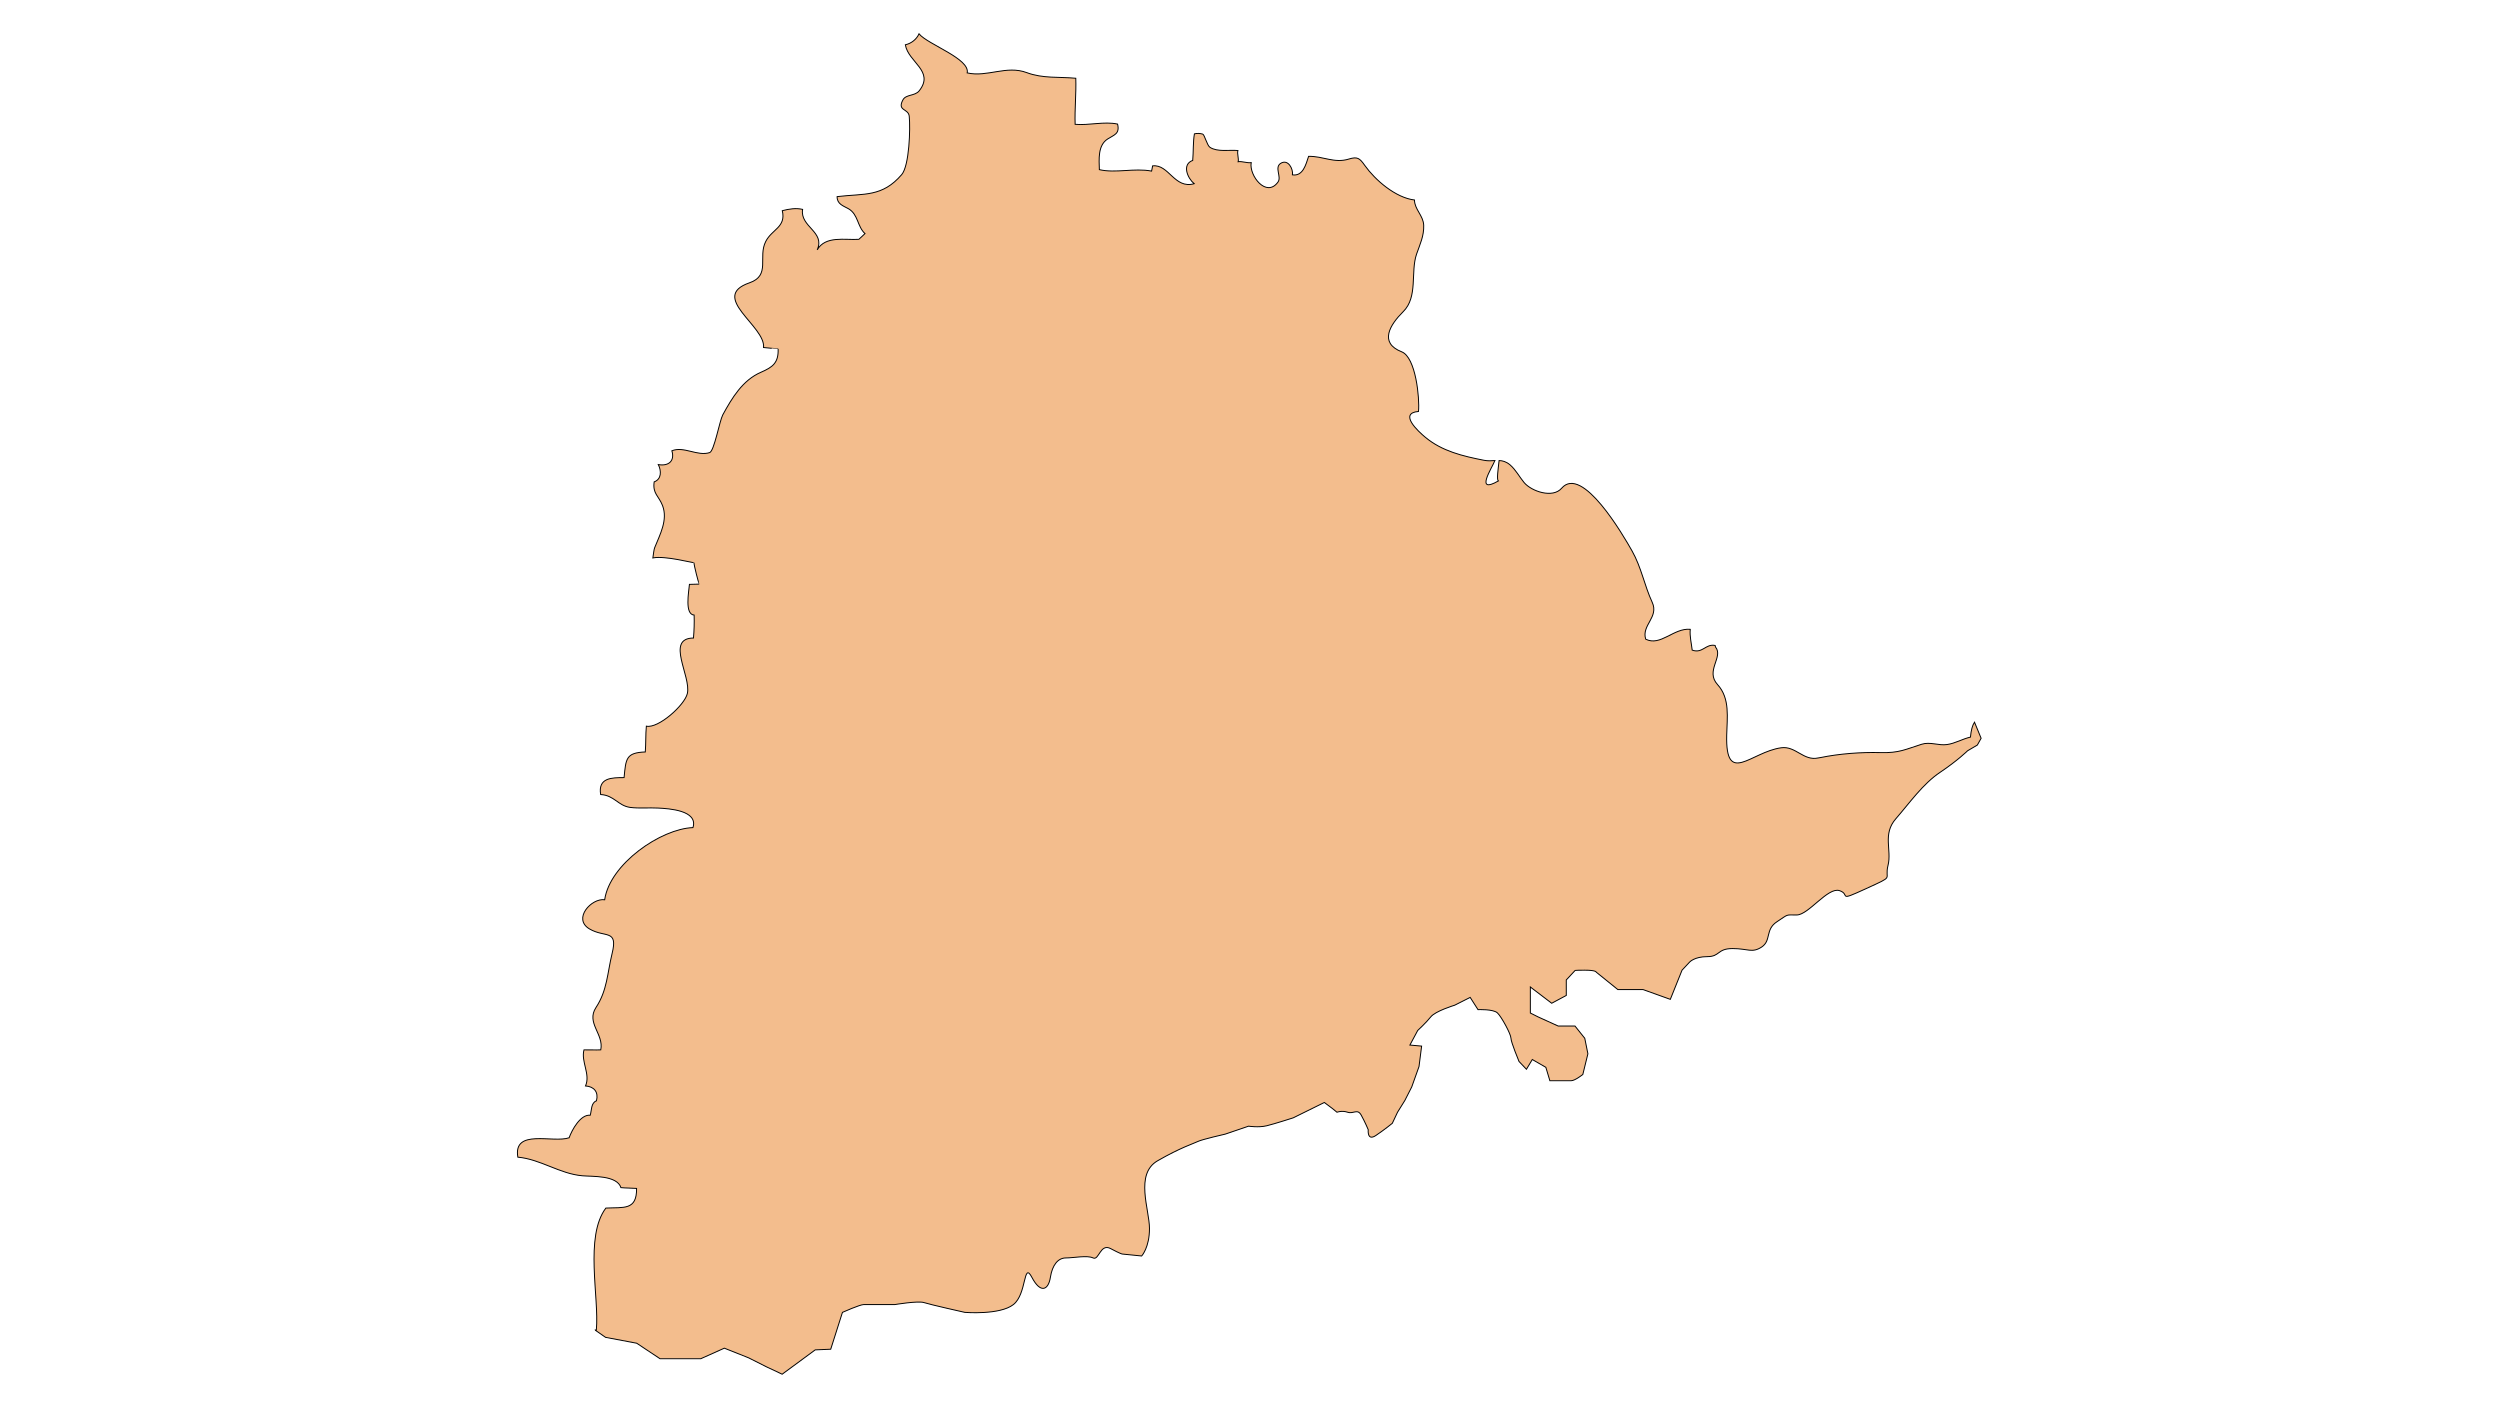 <?xml version="1.0" encoding="utf-8"?>
<!-- Generator: Adobe Illustrator 21.0.1, SVG Export Plug-In . SVG Version: 6.00 Build 0)  -->
<svg version="1.1" id="Layer_1" xmlns="http://www.w3.org/2000/svg" xmlns:xlink="http://www.w3.org/1999/xlink" x="0px" y="0px"
	 viewBox="0 0 1920 1080" style="enable-background:new 0 0 1920 1080;" xml:space="preserve" pointer-events="visible"> 
<style type="text/css">
	.st0{fill:#1A1A1A;}
	.st1{fill:#F3BD8D;stroke:#000000;stroke-width:0.75;}
</style>
<path pointer-events="visible" class="st0" d="M1201.8,552.1l-2.2-5.3c-0.7,1.1-1.1,2.7-1.4,5c-2.7,0.6-5,2.1-7.7,2.5c-2.8,0.4-5.6-1-8.4-0.1
	c-5.4,1.7-7.4,2.9-13.6,2.8c-6.4-0.2-13.5,0.3-19.8,1.6c-0.3,0-0.5,0.1-0.8,0.1c-4.9,1.1-7.5-4.1-12.3-3.4c-10,1.4-18.5,12.8-18-4.2
	c0.2-5.7,1.2-12.1-3-16.7c-4.2-4.6,2-9.1-0.7-12.5c0-0.2-0.1-0.3-0.1-0.5c-3.2-0.6-4.1,2.8-7.6,1.5c-0.3-2.3-0.9-4.6-0.7-6.9
	c-5.5-0.5-9.8,5.7-14.7,3.3c-1.4-4.6,4.5-7.2,2.2-12.2c-2.6-5.7-3.6-11.6-6.7-17c-2.8-5-16.5-28.7-23.3-20.8c-2.9,3.4-10,1-12.4-1.9
	c-1.6-1.9-2.7-4.2-4.7-5.9c-1.3-1.1-2.4-1.4-3.6-1.4c-0.3,3-0.8,6.2-0.3,6.8c-7.9,4.5-2.1-4.3-1.1-6.8c-1.1,0.1-2.3,0.2-3.6-0.1
	c-7-1.4-13.9-3-19.5-7.7c-2.2-1.8-8.9-7.9-2.2-8.5c0.4-4.4-0.9-17.9-5.6-19.8c-7.6-3-3.9-8.9,0.5-13.3c4.9-4.9,2.4-13,4.4-19
	c1.1-3.3,2.5-6,2.4-9.6c-0.1-3.2-3-5.2-3.1-8.4c-6.2-0.7-13-6.6-16.4-11.5c-1.7-2.4-2.5-2.9-5.2-2.1c-4.9,1.5-8.6-1-13.4-0.9
	c-0.9,2.7-1.8,6.6-5.3,6.1c0.3-1.9-1.4-5.4-3.9-3.8c-2.1,1.4,0.4,4.5-0.9,6.2c-3.8,5.3-9.6-2.1-8.9-6.4c-1.3,0.2-3-0.5-4.3-0.3
	c0.3-1-0.4-2.7-0.1-3.7c-2.8-0.3-6.8,0.6-9.3-1.1c-0.9-0.6-1.8-4.1-2.4-4.3c-0.9-0.3-1.9-0.3-2.8-0.1c-0.5,2.8-0.3,5.9-0.6,8.8
	c-3.7,1.3-1.7,5.9,0.5,7.7c-6.5,1.9-8.3-6.6-13.8-5.9c-0.1,0.5-0.3,1.2-0.4,1.7c-5.8-1.1-11.9,0.8-17.3-0.5c-0.1-3.3-0.6-8,2.7-10.1
	c2.2-1.4,4.1-1.7,3.3-5c-4.4-1-9.4,0.5-14,0.1c-0.2-5,0.4-10.2,0.2-15.3c-5.6-0.5-10.9,0.1-16.2-1.8c-6.8-2.5-13,1.6-19.7,0.1
	c1-4.7-13-9.4-15.9-12.9c-0.8,1.8-2.5,3.2-4.5,3.6c0.9,5.8,9.8,8.7,4.6,15.2c-1.4,1.8-4.4,1.1-5.4,3c-2,3.7,1.9,2.7,2.1,5.4
	c0.4,3.9,0,16.3-2.5,19.3c-6.5,7.5-12.3,6.2-21.4,7.3c-0.1,2.4,2,3,3.8,4c3.3,1.9,2.9,5.8,5.5,8.2c-0.4,0.4-1.7,1.6-2,1.9
	c-4.6,0.3-11-1.3-13.8,3.5c2.8-6-5.8-7.6-4.8-13.4c-2.3-0.5-4.5-0.1-6.7,0.4c1.3,5.5-3.4,6.1-5.5,10.2c-2.7,5.2,1.7,11.3-5.4,13.7
	c-13.5,4.7,5.4,14.4,4.6,21.4c0.4,0.1,4.8,0.5,4.8,0.4c0.2,4.6-1.8,6.1-5.7,7.8c-6.1,2.6-9.6,8.5-12.6,14.1c-1.1,2-2.9,12-4.4,12.5
	c-4,1.3-8.5-2.2-12.5-0.6c1,3.4-1.1,5.2-4.5,4.6c1,2.1,1.1,4.8-1.4,5.7c-0.5,3.9,1.5,4.6,2.8,7.8c1.9,4.8-0.9,9.7-2.6,14
	c-0.2,0.5-0.4,1.8-0.6,3.4c4.1-0.8,13.6,1.8,13.6,1.5c-0.1,0.6,1.6,7.1,1.7,7.1c-1.1,0-2.1,0.1-3.2,0.1c-0.2,2.5-1.7,9.9,1.5,10.2
	c0.1,2.5,0,5.1-0.2,7.6c-9.4,0.1-0.7,12.6-2,18.4c-0.9,3.8-9.6,11.7-13.6,10.8c-0.3,2.8-0.1,5.7-0.4,8.6c-6.4,0.2-6.4,2.2-7,8.5
	c-4.2,0-8.7,0-7.8,5.6c4.5,0.2,5.7,3.7,9.8,4.2c3,0.4,6.2,0,9.3,0.2c3.4,0.2,13.3,0.7,11.5,6.5c-10.6,0.4-27.5,12-29.2,23.9
	c-4.3-0.6-10.7,6.3-5,9.7c5.2,3.1,9.5-0.1,7.5,8.2c-1.6,6.5-1.6,12.2-5.3,17.9c-3.3,5.1,2.7,8.8,1.6,14c-1.8,0.1-3.7-0.1-5.6,0
	c-1,4,2.2,8,0.5,11.9c2.8,0.2,4.4,2,3.6,4.9c-1.8,0.7-1.6,3-2.1,4.8c-3.2-0.3-6.1,4.9-7,7.4c-5.3,1.9-18.6-3.1-17,6.4
	c7.5,0.7,13.9,5.5,21.4,6.2c3.3,0.3,11.4-0.2,12.8,3.9c1.7,0.2,3.5,0.1,5.2,0.3c0.1,7.3-4.2,6.2-10.2,6.5
	c-7.1,9.5-2.2,29.6-3.1,40.4c-0.1,0-0.2,0-0.3,0l0,0.1l3.3,2.3l10.3,1.9l7.7,5.1h13.5l7.8-3.5l8,3.2l6,3l5.1,2.4l10.9-8.1l5.1-0.2
	l3.9-12.2c0,0,5.8-2.6,7.1-2.6h10.3c0,0,7.7-1.3,9.6-0.6c1.9,0.6,13.5,3.2,13.5,3.2s11.6,0.9,16.1-2.6c4.5-3.5,3.2-14.5,6.1-9
	c2.9,5.5,5.5,4.2,6.1,0c0.6-4.2,2.6-6.4,5.1-6.4s7.1-1,9,0s2.4-4.9,5.8-3.1c3.4,1.8,3.9,1.8,3.9,1.8l6.4,0.6c0,0,2.6-2.8,2.6-9.1
	s-4.9-18,2.7-22.4s12.1-5.8,13.4-6.4s9-2.4,9-2.4l7.7-2.6c0,0,3.3,0.5,6-0.1s8.8-2.6,8.8-2.6l10.3-5.1l2.6,1.9l1.6,1.3
	c0,0,1.6-0.6,3.5,0s3.2-1.3,4.5,1c1.3,2.3,2.3,4.8,2.3,4.8s-0.4,3.9,2.5,1.9c2.9-1.9,5.5-4.1,5.5-4.1l1.7-3.6l2.4-3.9l2.3-4.5
	l2.4-6.8l0.8-6.8l-3.9-0.3l2.6-4.8c0,0,2.8-2.6,4.3-4.5c1.5-1.9,7.9-3.9,7.9-3.9l5.1-2.6l2.6,4.1c0,0,5-0.2,6.4,1.1
	c1.4,1.3,4.5,7.1,4.5,8.4c0,1.3,2.7,7.7,2.7,7.7l2.5,2.6l1.9-3.2l4.5,2.6l1.3,4.4h7c1.3,0,3.9-2.1,3.9-2.1l1.7-6.9l-1-5.1l-3.2-4.1
	h-5.6l-6.6-3l-2.6-1.3v-5.1v-3.5l7.1,5.4l4.8-2.6v-5.1l2.9-3.1c0,0-0.6-0.1,3.2-0.1c3.8,0,3.8,0.6,3.8,0.6l7.1,5.8h8.4l9,3.2
	l3.9-9.6l2.5-2.7c0,0,1.6-1.8,5.9-1.8s3.2-2.7,8.4-2.7c5.1,0,6.4,1.6,9.6-0.5c3.2-2.1,1.1-5.8,5-8.4s2.7-2.2,6.5-2.2
	s10.3-9.3,14.1-8c3.9,1.3-1.1,3.9,8.8-0.6c9.9-4.5,6-2.6,7.3-7.7c1.3-5.1-1.9-10.3,2.6-15.4c4.5-5.1,9-11.6,14.8-15.4s9-7.1,9-7.1
	l3.2-1.9L1201.8,552.1z"/>
<path pointer-events="visible" class="st1" d="M1521.5,567l-5.1-12.4c-1.6,2.5-2.6,6.2-3.1,11.5c-6.2,1.4-11.6,4.8-17.9,5.7c-6.5,1-13.1-2.3-19.6-0.2
	c-12.4,3.9-17.2,6.8-31.6,6.4c-14.8-0.4-31.3,0.8-46,3.8c-0.6,0.1-1.2,0.2-1.8,0.3c-11.4,2.5-17.3-9.4-28.5-7.8
	c-23.2,3.2-42.8,29.7-41.8-9.8c0.3-13.2,2.7-28.1-7-38.7c-9.7-10.6,4.7-21.2-1.6-28.9c-0.1-0.4-0.2-0.8-0.3-1.2
	c-7.4-1.4-9.5,6.4-17.6,3.6c-0.6-5.3-2-10.6-1.5-16c-12.8-1.1-22.8,13.3-34.2,7.6c-3.4-10.8,10.3-16.8,5-28.3
	c-6.1-13.2-8.3-26.8-15.5-39.5c-6.6-11.7-38.3-66.5-54.1-48.1c-6.8,7.9-23.1,2.4-28.8-4.4c-3.7-4.5-6.4-9.8-10.8-13.6
	c-3-2.5-5.7-3.2-8.4-3.3c-0.8,7.1-1.9,14.5-0.6,15.7c-18.3,10.4-4.9-10-2.6-15.7c-2.6,0.2-5.3,0.4-8.4-0.2
	c-16.2-3.2-32.2-6.9-45.2-17.8c-5.1-4.2-20.6-18.4-5.1-19.7c1-10.2-2.1-41.6-12.9-45.8c-17.6-6.9-9.1-20.7,1.2-30.9
	c11.4-11.3,5.5-30.3,10.2-44.1c2.6-7.5,5.8-14,5.5-22.2c-0.3-7.5-7-12.1-7.1-19.4c-14.4-1.7-30.1-15.2-38.2-26.6
	c-3.9-5.6-5.7-6.8-12-4.9c-11.4,3.6-19.9-2.3-31.1-2c-2.1,6.3-4.3,15.4-12.4,14.2c0.7-4.4-3.3-12.5-9.1-8.8
	c-4.9,3.2,0.9,10.3-2,14.3c-8.9,12.4-22.3-4.9-20.6-14.9c-3,0.5-7.1-1.2-10-0.7c0.6-2.4-0.9-6.2-0.2-8.6c-6.4-0.6-15.9,1.3-21.5-2.5
	c-2.2-1.5-4.1-9.6-5.5-10.1c-2.1-0.6-4.3-0.7-6.4-0.2c-1.1,6.4-0.7,13.7-1.3,20.4c-8.5,3.1-4,13.6,1.1,17.9
	c-15.2,4.3-19.4-15.2-31.9-13.7c-0.1,1.2-0.6,2.7-0.8,4c-13.4-2.5-27.6,1.8-40.1-1.1c-0.2-7.7-1.3-18.6,6.3-23.5
	c5.1-3.3,9.5-3.9,7.7-11.5c-10.2-2.2-21.8,1.1-32.6,0.2c-0.4-11.7,0.9-23.7,0.5-35.4c-12.9-1.2-25.3,0.3-37.6-4.3
	c-15.7-5.9-30.2,3.7-45.8,0.2c2.3-10.9-30.2-21.8-37-30c-1.9,4.2-5.9,7.4-10.5,8.4c2.2,13.4,22.7,20.2,10.6,35.4
	c-3.3,4.1-10.2,2.5-12.5,7c-4.6,8.6,4.4,6.4,4.9,12.6c0.9,9.2,0.1,37.8-5.8,44.7c-15,17.4-28.5,14.4-49.6,16.9
	c-0.1,5.7,4.7,7.1,8.7,9.3c7.6,4.4,6.7,13.6,12.7,19.1c-0.9,0.8-3.9,3.8-4.7,4.4c-10.7,0.7-25.6-3-32,8.1
	c6.4-13.9-13.4-17.7-11.2-31.1c-5.3-1.2-10.4-0.3-15.6,1c3,12.7-7.9,14.2-12.7,23.6c-6.2,12,4,26.1-12.5,31.8
	c-31.3,10.8,12.5,33.3,10.8,49.7c1,0.1,11.2,1.1,11.2,1c0.4,10.8-4.2,14.1-13.2,18c-14.1,6.1-22.2,19.7-29.3,32.7
	c-2.5,4.7-6.6,27.9-10.1,29c-9.4,3-19.8-5.1-29-1.4c2.4,7.9-2.6,12-10.4,10.6c2.4,4.9,2.5,11.2-3.2,13.3c-1.3,9,3.5,10.7,6.4,18.1
	c4.3,11.1-2,22.4-6,32.4c-0.5,1.2-0.9,4.3-1.4,7.9c9.5-1.9,31.5,4.1,31.6,3.6c-0.2,1.5,3.7,16.5,4,16.5c-2.5,0.1-5,0.1-7.5,0.2
	c-0.5,5.8-3.8,23,3.6,23.6c0.2,5.8,0,11.9-0.5,17.6c-21.7,0.2-1.7,29.3-4.7,42.6c-2,8.9-22.3,27.1-31.5,25.1
	c-0.6,6.5-0.3,13.3-0.8,19.8c-14.8,0.6-14.9,5-16.3,19.7c-9.6,0-20.1,0.1-18,13c10.5,0.6,13.3,8.6,22.7,9.9
	c7.1,0.9,14.4,0.1,21.5,0.5c8,0.4,30.9,1.7,26.7,15c-24.5,0.9-63.8,27.8-67.8,55.4c-10.1-1.4-24.8,14.6-11.7,22.4
	c12,7.1,22.1-0.1,17.4,18.9c-3.7,15.2-3.7,28.3-12.4,41.5c-7.7,11.8,6.2,20.4,3.7,32.5c-4.3,0.2-8.6-0.1-12.9,0
	c-2.4,9.2,5.1,18.6,1.2,27.7c6.6,0.5,10.1,4.7,8.4,11.4c-4.3,1.7-3.6,7.1-4.8,11.1c-7.5-0.8-14.1,11.4-16.2,17.3
	c-12.3,4.3-43.1-7.3-39.4,14.9c17.5,1.6,32.1,12.8,49.6,14.3c7.7,0.7,26.5-0.5,29.6,9.1c3.9,0.4,8,0.3,12,0.6
	c0.2,17-9.8,14.4-23.6,15.1c-16.5,22-5,68.6-7.3,93.6c-0.2,0-0.5,0-0.8,0l0.1,0.3l7.8,5.4l23.9,4.5l17.9,11.9h31.3l18.1-8.1
	l18.6,7.4l13.9,7l11.9,5.6l25.4-18.7l11.9-0.5l9-28.3c0,0,13.4-6,16.4-6h23.9c0,0,17.9-3,22.4-1.5c4.5,1.5,31.3,7.5,31.3,7.5
	s26.9,2.2,37.3-6c10.4-8.1,7.5-33.6,14.2-20.9c6.7,12.8,12.7,9.7,14.2,0c1.5-9.7,6-14.9,11.9-14.9c6,0,16.4-2.2,20.9,0
	c4.5,2.2,5.5-11.4,13.4-7.2s9,4.2,9,4.2l14.9,1.5c0,0,6-6.5,6-21.1s-11.4-41.8,6.2-52c17.7-10.2,28.1-13.4,31.1-14.9
	s20.9-5.6,20.9-5.6l17.9-6.1c0,0,7.7,1.2,13.9-0.3c6.2-1.5,20.4-6.1,20.4-6.1l23.9-11.8l6,4.5l3.7,3c0,0,3.7-1.5,8.2,0
	s7.5-3,10.4,2.2s5.4,11.2,5.4,11.2s-1,9,5.8,4.5c6.7-4.5,12.7-9.4,12.7-9.4l4-8.5l5.6-9l5.3-10.4l5.6-15.7l2-15.7l-9-0.8l6-11.2
	c0,0,6.5-6,10-10.4c3.5-4.5,18.4-9,18.4-9l11.9-6l6,9.4c0,0,11.7-0.5,14.9,2.5c3.2,3,10.4,16.4,10.4,19.4s6.2,17.9,6.2,17.9l5.7,6
	l4.5-7.5l10.4,6l3.1,10.3h16.3c3,0,9-4.8,9-4.8l3.9-15.9l-2.4-11.9l-7.5-9.4h-12.9l-15.4-7l-6-3v-11.9v-8.1l16.4,12.5l11.2-6v-11.9
	l6.7-7.2c0,0-1.3-0.3,7.5-0.3c8.8,0,8.8,1.5,8.8,1.5l16.6,13.4h19.4l20.9,7.5l9-22.4l5.8-6.2c0,0,3.7-4.2,13.6-4.2
	c9.9,0,7.5-6.2,19.4-6.2c11.9,0,14.9,3.7,22.4-1.2c7.5-5,2.5-13.4,11.7-19.4c9.2-6,6.2-5.2,15.2-5.2c9,0,23.9-21.6,32.8-18.7
	s-2.5,9,20.4-1.5s13.9-6,16.9-17.9c3-11.9-4.4-23.9,6-35.8c10.4-11.9,20.8-26.9,34.2-35.8c13.4-9,20.9-16.4,20.9-16.4l7.5-4.4
	L1521.5,567z"/>
</svg>
